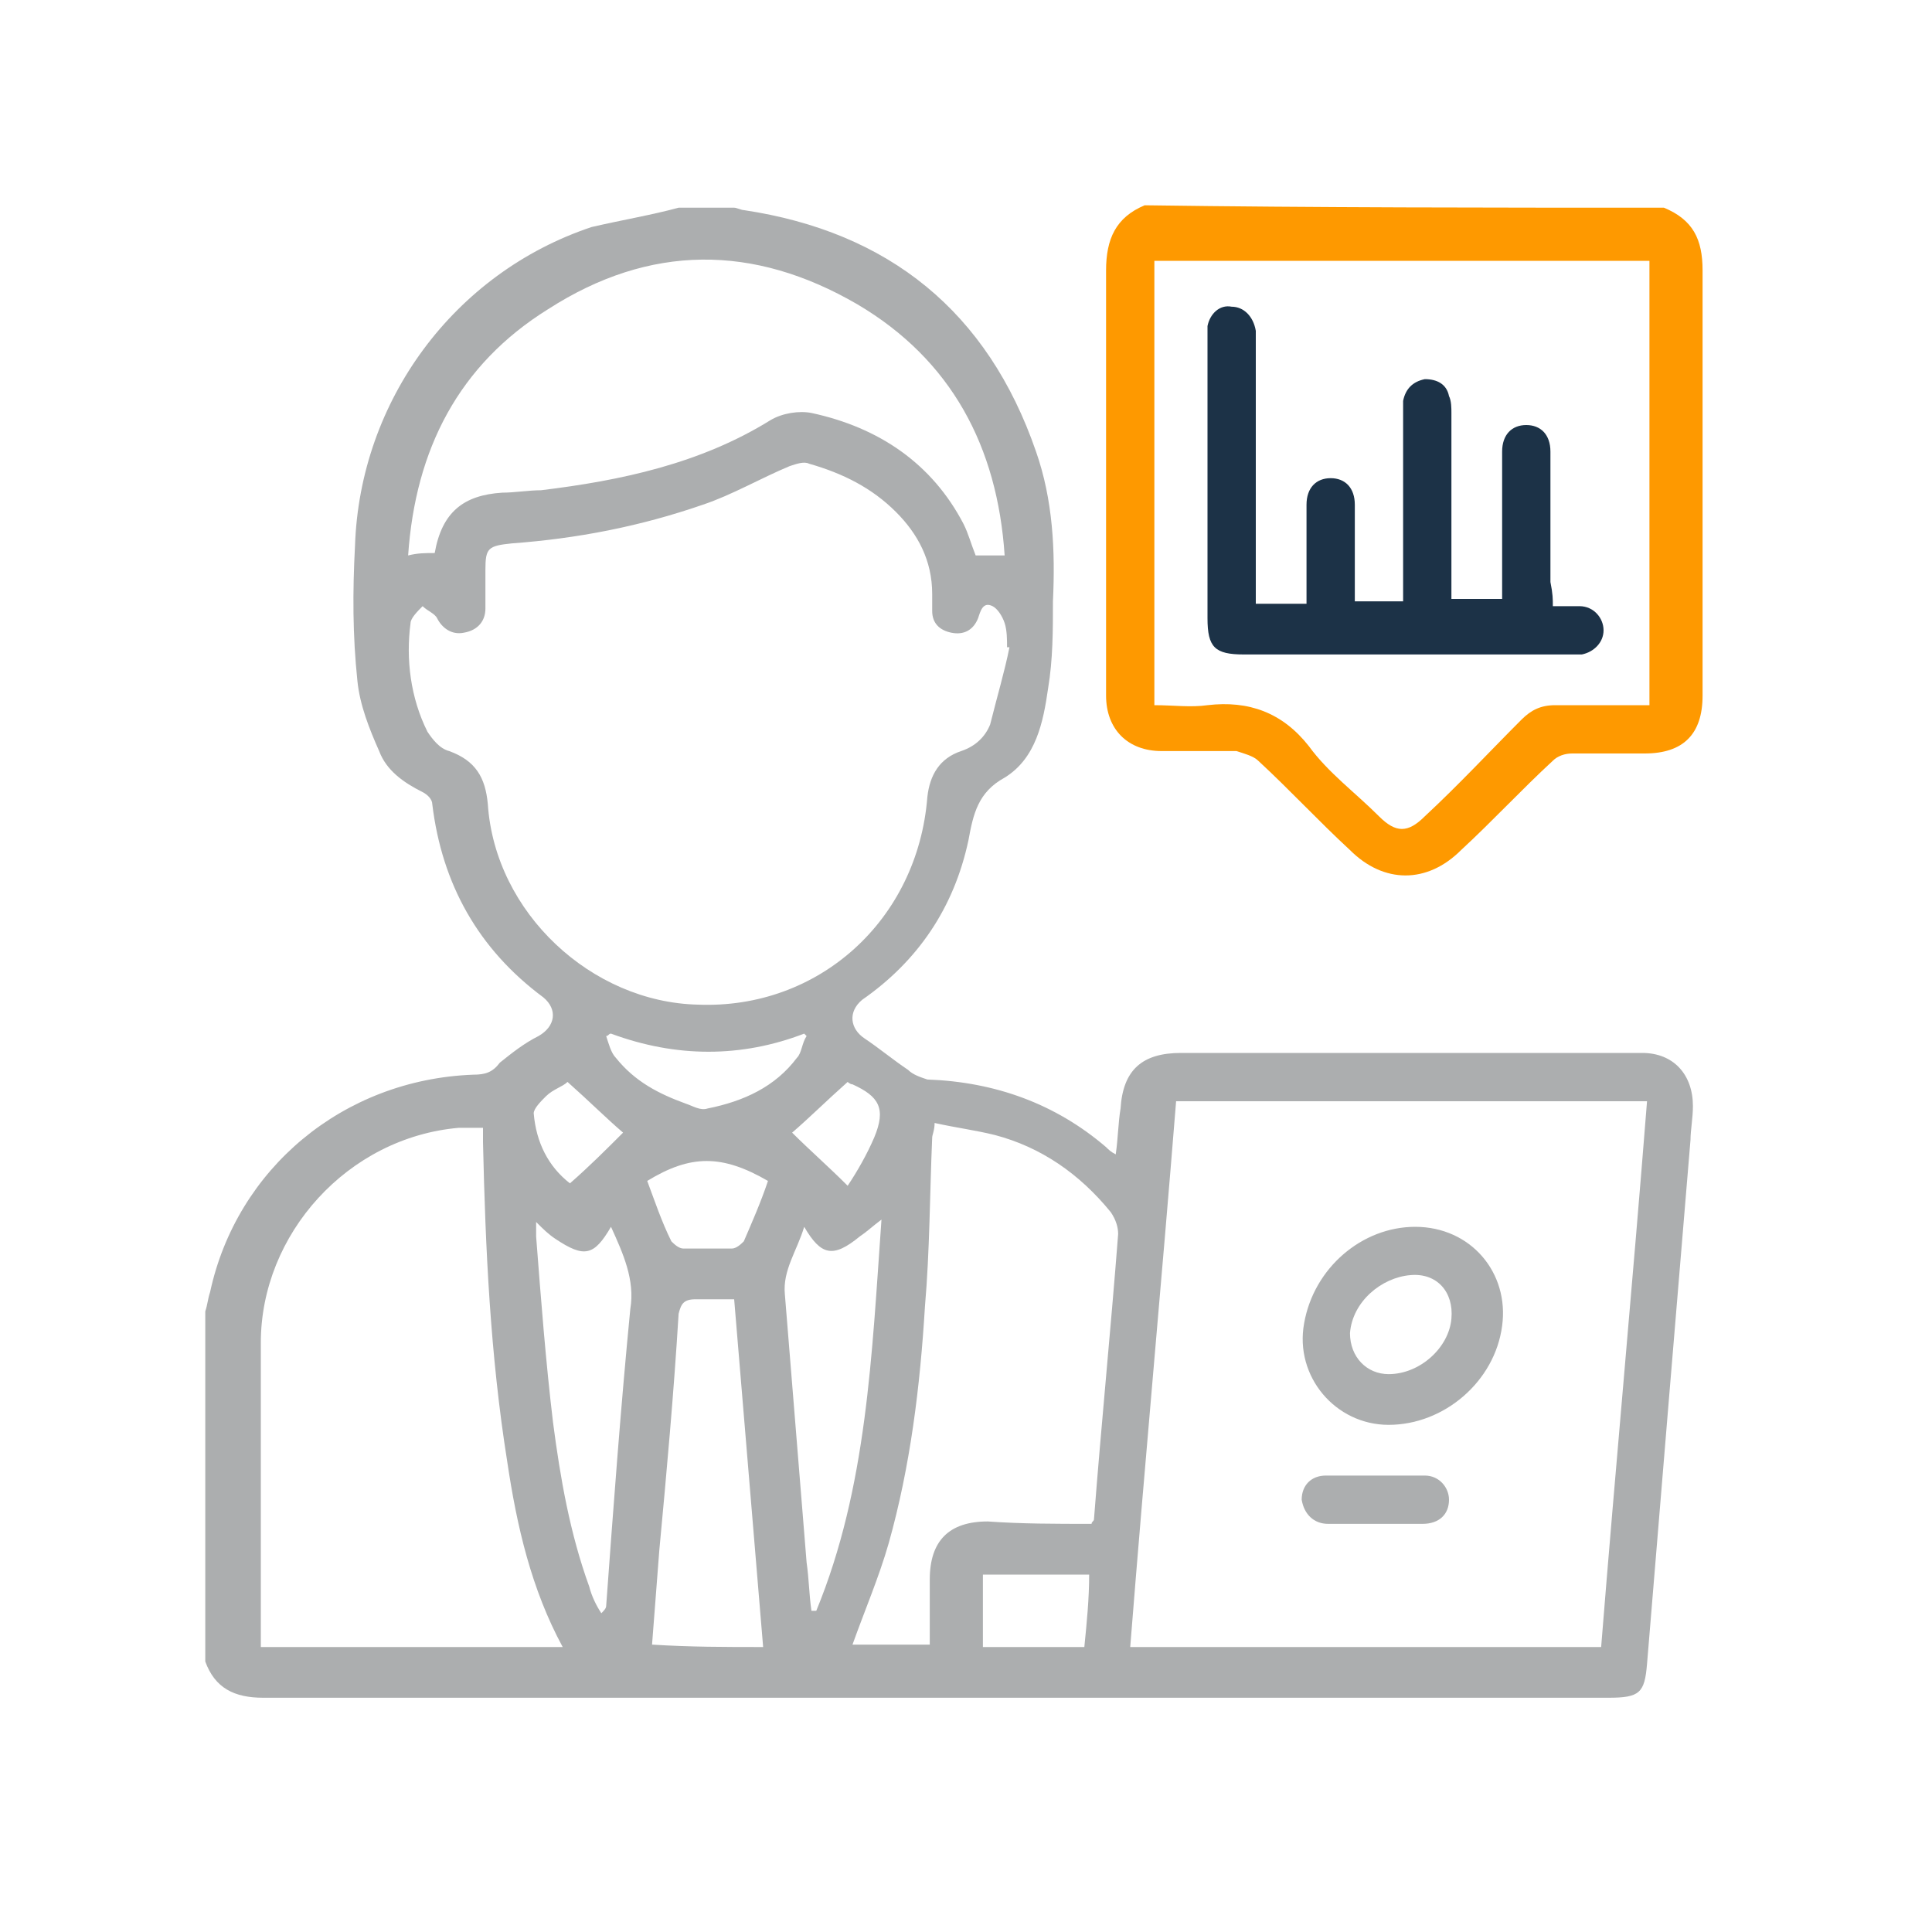 <?xml version="1.0" encoding="utf-8"?>
<!-- Generator: Adobe Illustrator 24.0.0, SVG Export Plug-In . SVG Version: 6.00 Build 0)  -->
<svg version="1.1" id="Capa_1" xmlns="http://www.w3.org/2000/svg" xmlns:xlink="http://www.w3.org/1999/xlink" x="0px" y="0px"
	 viewBox="0 0 80 80" style="enable-background:new 0 0 80 80;" xml:space="preserve">
<style type="text/css">
	.st0{fill:#ACAEAF;}
	.st1{fill:#FE9900;}
	.st2{fill:#1C3247;}
</style>
<g id="NfX1wv.tif_1_">
	<g>
		<path class="st0" d="M28.1,8.6c0.8,0,1.5,0,2.3,0c0.1,0,0.3,0.1,0.4,0.1c6,0.9,10.1,4.2,12.1,10c0.7,2,0.8,4.1,0.7,6.2
			c0,1.2,0,2.4-0.2,3.6c-0.2,1.4-0.5,2.9-1.8,3.7c-1.1,0.6-1.3,1.5-1.5,2.6c-0.6,2.8-2.1,5-4.4,6.6c-0.6,0.5-0.5,1.2,0.1,1.6
			c0.6,0.4,1.2,0.9,1.8,1.3c0.2,0.2,0.5,0.3,0.8,0.4c2.8,0.1,5.3,1,7.4,2.8c0.1,0.1,0.2,0.2,0.4,0.3c0.1-0.7,0.1-1.3,0.2-1.9
			c0.1-1.6,0.9-2.3,2.5-2.3c5,0,10,0,15.1,0c1.3,0,2.7,0,4,0c1.3,0,2.1,0.9,2.1,2.2c0,0.5-0.1,1-0.1,1.4c-0.6,7.2-1.2,14.4-1.8,21.7
			c-0.1,1.2-0.3,1.4-1.6,1.4c-18.6,0-37.1,0-55.7,0c-1.2,0-2-0.4-2.4-1.5c0-4.8,0-9.6,0-14.5c0.1-0.3,0.1-0.5,0.2-0.8
			c1.1-5.1,5.5-8.8,10.9-9c0.5,0,0.8-0.1,1.1-0.5c0.5-0.4,1-0.8,1.6-1.1c0.7-0.4,0.8-1.1,0.2-1.6c-2.7-2-4.2-4.7-4.6-8
			c0-0.2-0.2-0.4-0.4-0.5c-0.8-0.4-1.5-0.9-1.8-1.7c-0.4-0.9-0.8-1.9-0.9-2.9c-0.2-1.9-0.2-3.7-0.1-5.6c0.2-6,4.1-11.3,9.8-13.2
			C25.8,9.1,27,8.9,28.1,8.6z M48.7,45.6c-0.6,7.5-1.3,15-1.9,22.6c6.5,0,13,0,19.5,0c0.6-7.5,1.3-15,1.9-22.6
			C61.7,45.6,55.3,45.6,48.7,45.6z M41.8,26.8c0,0-0.1,0-0.1,0c0-0.3,0-0.7-0.1-1c-0.1-0.3-0.3-0.6-0.5-0.7
			c-0.4-0.2-0.5,0.2-0.6,0.5c-0.2,0.5-0.6,0.7-1.1,0.6c-0.5-0.1-0.8-0.4-0.8-0.9c0-0.2,0-0.4,0-0.7c0-1.4-0.6-2.5-1.5-3.4
			c-1-1-2.2-1.6-3.6-2c-0.2-0.1-0.5,0-0.8,0.1c-1.2,0.5-2.4,1.2-3.6,1.6c-2.6,0.9-5.2,1.4-7.9,1.6c-1,0.1-1.1,0.2-1.1,1.1
			c0,0.5,0,1,0,1.6c0,0.5-0.3,0.9-0.9,1c-0.5,0.1-0.9-0.2-1.1-0.6c-0.1-0.2-0.4-0.3-0.6-0.5c-0.2,0.2-0.5,0.5-0.5,0.7
			c-0.2,1.5,0,3.1,0.7,4.5c0.2,0.3,0.5,0.7,0.9,0.8c1.1,0.4,1.5,1.1,1.6,2.2c0.3,4.5,4.3,8.2,8.7,8.3c5,0.2,9.1-3.5,9.5-8.6
			c0.1-0.9,0.5-1.6,1.4-1.9c0.6-0.2,1-0.6,1.2-1.1C41.3,28.8,41.6,27.8,41.8,26.8z M23.3,68.2c-1.3-2.4-1.9-5-2.3-7.7
			c-0.7-4.4-0.9-8.8-1-13.2c0-0.2,0-0.4,0-0.6c-0.4,0-0.7,0-1,0c-4.6,0.4-8.2,4.4-8.2,8.9c0,4,0,8.1,0,12.1c0,0.2,0,0.3,0,0.5
			C15,68.2,19.1,68.2,23.3,68.2z M18,22.9c0.3-1.7,1.2-2.4,2.8-2.5c0.5,0,1.1-0.1,1.6-0.1c3.3-0.4,6.6-1.1,9.5-2.9
			c0.5-0.3,1.2-0.4,1.7-0.3c2.8,0.6,5,2.1,6.3,4.6c0.2,0.4,0.3,0.8,0.5,1.3c0.4,0,0.8,0,1.2,0c-0.3-4.5-2.2-8.1-6.1-10.4
			c-4.3-2.5-8.6-2.5-12.8,0.2c-3.7,2.3-5.5,5.8-5.8,10.2C17.3,22.9,17.6,22.9,18,22.9z M45.2,63.1c0-0.1,0.1-0.1,0.1-0.2
			c0.3-3.9,0.7-7.9,1-11.8c0-0.3-0.1-0.6-0.3-0.9c-1.3-1.6-2.9-2.7-4.8-3.2c-0.8-0.2-1.6-0.3-2.5-0.5c0,0.3-0.1,0.5-0.1,0.6
			c-0.1,2.3-0.1,4.7-0.3,7c-0.2,3.3-0.6,6.6-1.5,9.8c-0.4,1.4-1,2.8-1.5,4.2c1,0,2.1,0,3.2,0c0-0.9,0-1.8,0-2.7
			c0-1.6,0.8-2.4,2.4-2.4C42.3,63.1,43.7,63.1,45.2,63.1z M31.6,68.2c-0.4-4.8-0.8-9.6-1.2-14.4c-0.6,0-1.1,0-1.6,0
			c-0.5,0-0.6,0.2-0.7,0.6c-0.2,3.3-0.5,6.6-0.8,9.8c-0.1,1.3-0.2,2.6-0.3,3.9C28.6,68.2,30,68.2,31.6,68.2z M25.3,50.8
			c-0.7,1.2-1.1,1.3-2.3,0.5c-0.3-0.2-0.5-0.4-0.8-0.7c0,0.3,0,0.5,0,0.6c0.2,2.6,0.4,5.2,0.7,7.7c0.3,2.3,0.7,4.6,1.5,6.8
			c0.1,0.4,0.3,0.8,0.5,1.1c0.1-0.1,0.2-0.2,0.2-0.3c0.3-4.1,0.6-8.2,1-12.3C26.3,53,25.8,51.9,25.3,50.8z M33.3,50.8
			c-0.3,1-0.9,1.8-0.8,2.8c0.3,3.7,0.6,7.4,0.9,11.1c0.1,0.7,0.1,1.3,0.2,2c0.1,0,0.1,0,0.2,0c2.1-5.1,2.3-10.6,2.7-16.2
			c-0.4,0.3-0.6,0.5-0.9,0.7C34.5,52.1,34,52,33.3,50.8z M25.3,42.8c-0.1,0-0.1,0.1-0.2,0.1c0.1,0.3,0.2,0.7,0.4,0.9
			c0.8,1,1.8,1.5,2.9,1.9c0.3,0.1,0.6,0.3,0.9,0.2c1.5-0.3,2.8-0.9,3.7-2.1c0.2-0.2,0.2-0.6,0.4-0.9c0,0-0.1-0.1-0.1-0.1
			C30.7,43.8,28,43.8,25.3,42.8z M31.8,48.9c-1.9-1.1-3.2-1.1-5,0c0.3,0.8,0.6,1.7,1,2.5c0.1,0.1,0.3,0.3,0.5,0.3c0.7,0,1.3,0,2,0
			c0.2,0,0.4-0.2,0.5-0.3C31.1,50.7,31.5,49.8,31.8,48.9z M40.7,65.2c0,1,0,2,0,3c1.4,0,2.7,0,4.2,0c0.1-1,0.2-2,0.2-3
			C43.5,65.2,42.1,65.2,40.7,65.2z M32.8,46.9c0.7,0.7,1.5,1.4,2.3,2.2c0.4-0.6,0.8-1.3,1.1-2c0.5-1.2,0.2-1.7-0.9-2.2
			c-0.1,0-0.2-0.1-0.2-0.1C34.2,45.6,33.5,46.3,32.8,46.9z M23.5,44.8c-0.2,0.2-0.6,0.3-0.9,0.6c-0.2,0.2-0.5,0.5-0.5,0.7
			c0.1,1.2,0.6,2.2,1.5,2.9c0.8-0.7,1.5-1.4,2.2-2.1C25.1,46.3,24.4,45.6,23.5,44.8z"/>
		<path class="st1" d="M68.9,8.6c1.2,0.5,1.6,1.3,1.6,2.6c0,5.9,0,11.7,0,17.6c0,1.6-0.8,2.4-2.4,2.4c-1,0-2,0-3,0
			c-0.3,0-0.6,0.1-0.8,0.3c-1.3,1.2-2.5,2.5-3.8,3.7c-1.4,1.4-3.2,1.4-4.6,0c-1.3-1.2-2.5-2.5-3.8-3.7c-0.2-0.2-0.6-0.3-0.9-0.4
			c-1,0-2.1,0-3.1,0c-1.4,0-2.3-0.9-2.3-2.3c0-5.9,0-11.8,0-17.6c0-1.3,0.4-2.2,1.6-2.7C54.5,8.6,61.7,8.6,68.9,8.6z M47.8,29.2
			c0.8,0,1.5,0.1,2.2,0c1.7-0.2,3.1,0.3,4.2,1.7c0.8,1.1,1.9,1.9,2.9,2.9c0.7,0.7,1.2,0.7,1.9,0c1.4-1.3,2.7-2.7,4-4
			c0.4-0.4,0.8-0.6,1.4-0.6c1.1,0,2.2,0,3.3,0c0.2,0,0.4,0,0.6,0c0-6.2,0-12.3,0-18.4c-6.9,0-13.7,0-20.5,0
			C47.8,16.9,47.8,23,47.8,29.2z"/>
		<path class="st0" d="M57.5,59c-2.2,0-3.9-2-3.5-4.2c0.4-2.3,2.4-4,4.6-4c2.3,0,3.9,1.9,3.6,4.1C61.9,57.2,59.8,59,57.5,59z
			 M57.5,56.9c1.3,0,2.5-1.1,2.6-2.3c0.1-1.1-0.6-1.9-1.7-1.8c-1.2,0.1-2.4,1.1-2.5,2.4C55.9,56.2,56.6,56.9,57.5,56.9z"/>
		<path class="st0" d="M57,63.1c-0.7,0-1.3,0-2,0c-0.6,0-1-0.4-1.1-1c0-0.6,0.4-1,1-1c1.4,0,2.7,0,4.1,0c0.6,0,1,0.5,1,1
			c0,0.6-0.4,1-1.1,1C58.4,63.1,57.7,63.1,57,63.1z"/>
		<path class="st2" d="M64.3,25.1c0.4,0,0.7,0,1.1,0c0.6,0,1,0.5,1,1c0,0.5-0.4,0.9-0.9,1c-0.2,0-0.4,0-0.5,0c-4.5,0-9,0-13.5,0
			c-1.2,0-1.5-0.3-1.5-1.5c0-3.8,0-7.6,0-11.4c0-0.2,0-0.4,0-0.7c0.1-0.5,0.5-0.9,1-0.8c0.5,0,0.9,0.4,1,1c0,0.2,0,0.4,0,0.6
			c0,3.3,0,6.7,0,10c0,0.2,0,0.5,0,0.7c0.7,0,1.3,0,2.1,0c0-0.4,0-0.8,0-1.3c0-0.9,0-1.8,0-2.8c0-0.7,0.4-1.1,1-1.1
			c0.6,0,1,0.4,1,1.1c0,1.1,0,2.2,0,3.3c0,0.2,0,0.4,0,0.7c0.7,0,1.3,0,2,0c0-0.2,0-0.4,0-0.6c0-2.3,0-4.7,0-7c0-0.2,0-0.4,0-0.7
			c0.1-0.5,0.4-0.8,0.9-0.9c0.5,0,0.9,0.2,1,0.7c0.1,0.2,0.1,0.5,0.1,0.7c0,2.3,0,4.7,0,7c0,0.2,0,0.4,0,0.7c0.7,0,1.4,0,2.1,0
			c0-1.4,0-2.8,0-4.2c0-0.6,0-1.2,0-1.9c0-0.7,0.4-1.1,1-1.1c0.6,0,1,0.4,1,1.1c0,1.8,0,3.6,0,5.4C64.3,24.6,64.3,24.8,64.3,25.1z"
			/>
	</g>
</g>
</svg>
